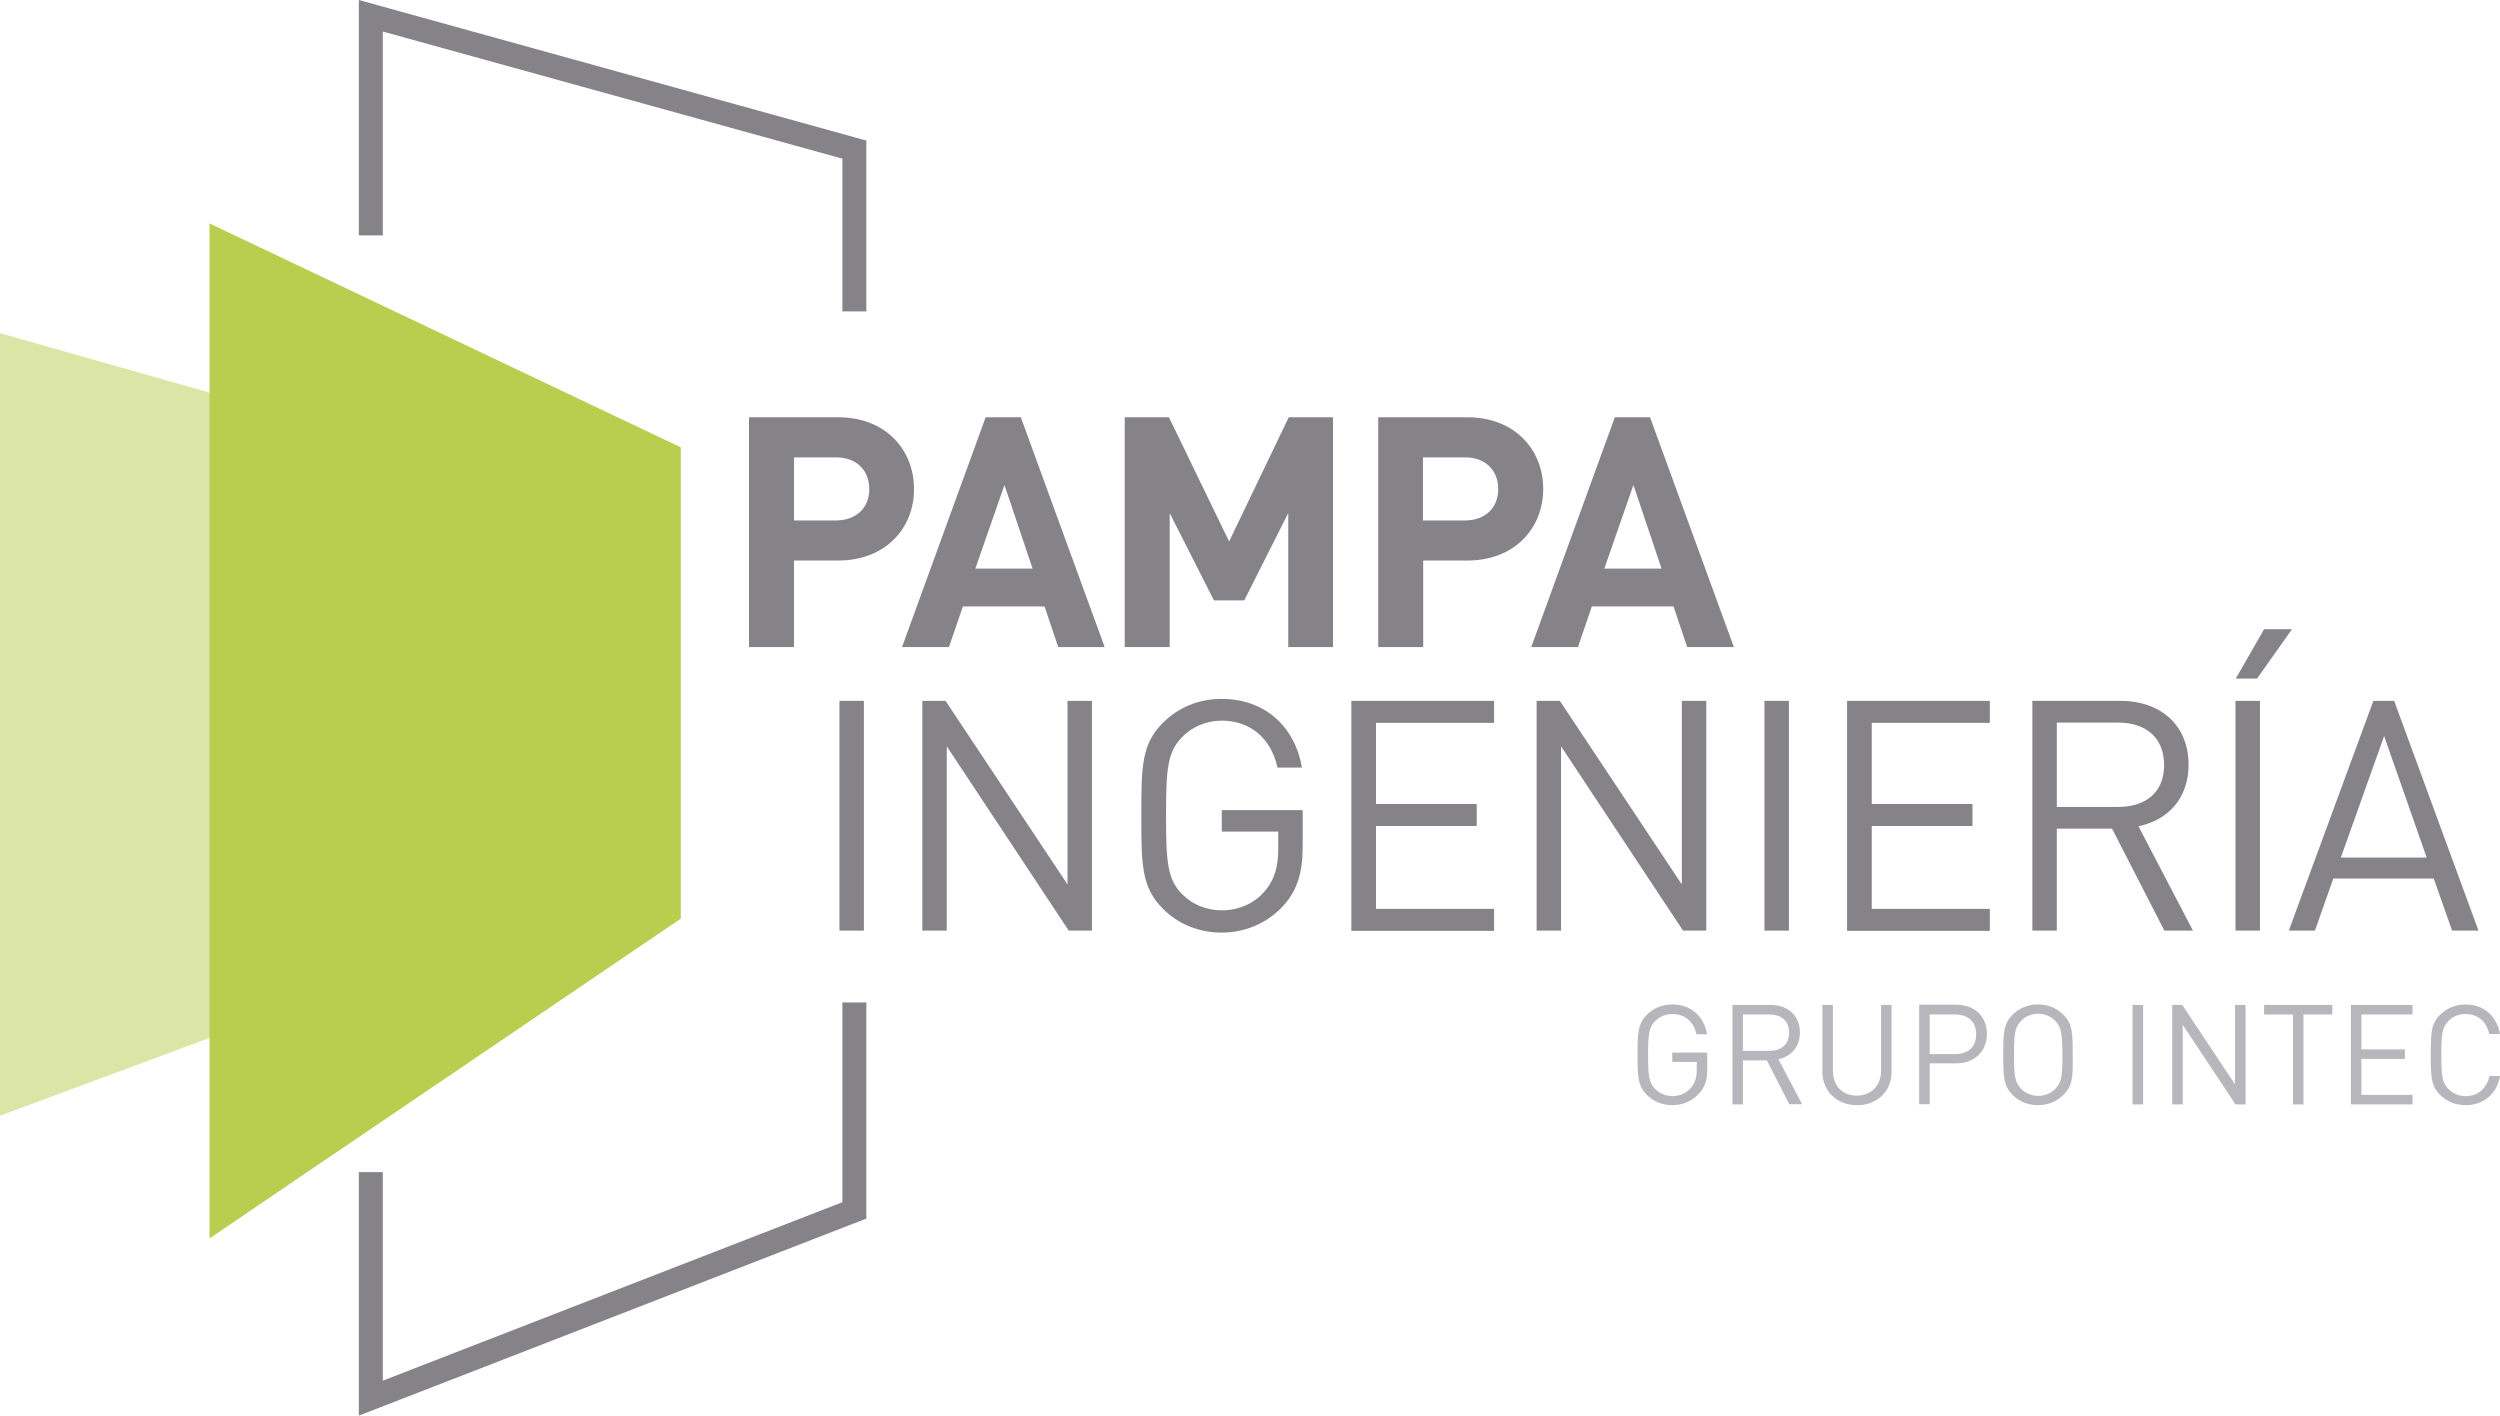 <?xml version="1.0" encoding="utf-8"?>
<!-- Generator: Adobe Illustrator 25.2.3, SVG Export Plug-In . SVG Version: 6.00 Build 0)  -->
<svg version="1.1" id="Layer_1" xmlns="http://www.w3.org/2000/svg" xmlns:xlink="http://www.w3.org/1999/xlink" x="0px" y="0px"
	 viewBox="0 0 102.27 57.91" style="enable-background:new 0 0 102.27 57.91;" xml:space="preserve">
<style type="text/css">
	.st0{fill:#B6B6BC;}
	.st1{opacity:0.5;fill:#B9CD4F;}
	.st2{fill:#B9CD4F;}
	.st3{fill:#858388;}
</style>
<g>
	<g>
		<g>
			<path class="st0" d="M69.5,44.74c-0.29,0.31-0.67,0.47-1.09,0.47c-0.4,0-0.77-0.15-1.04-0.42c-0.38-0.38-0.38-0.78-0.38-1.64
				c0-0.86,0-1.26,0.38-1.64c0.27-0.27,0.63-0.42,1.04-0.42c0.78,0,1.3,0.5,1.42,1.22H69.4c-0.11-0.51-0.48-0.83-0.99-0.83
				c-0.27,0-0.53,0.11-0.7,0.29c-0.26,0.26-0.29,0.54-0.29,1.39c0,0.85,0.03,1.13,0.29,1.39c0.18,0.18,0.43,0.29,0.7,0.29
				c0.3,0,0.58-0.12,0.77-0.35c0.17-0.2,0.23-0.42,0.23-0.74v-0.31h-1v-0.38h1.43v0.65C69.85,44.16,69.75,44.47,69.5,44.74z"/>
			<path class="st0" d="M73.2,45.18l-0.92-1.8h-0.98v1.8h-0.43v-4.07h1.56c0.71,0,1.2,0.43,1.2,1.13c0,0.59-0.36,0.98-0.88,1.09
				l0.97,1.84H73.2z M72.38,41.5h-1.08v1.49h1.08c0.47,0,0.81-0.25,0.81-0.74C73.19,41.75,72.85,41.5,72.38,41.5z"/>
			<path class="st0" d="M75.97,45.21c-0.82,0-1.42-0.56-1.42-1.38v-2.72h0.43v2.69c0,0.62,0.39,1.02,0.98,1.02
				c0.59,0,0.99-0.41,0.99-1.02v-2.69h0.43v2.72C77.39,44.65,76.79,45.21,75.97,45.21z"/>
			<path class="st0" d="M80.02,43.5h-1.08v1.67h-0.43v-4.07h1.51c0.74,0,1.26,0.46,1.26,1.19C81.28,43.03,80.76,43.5,80.02,43.5z
				 M79.98,41.5h-1.04v1.62h1.04c0.51,0,0.86-0.27,0.86-0.81C80.84,41.77,80.49,41.5,79.98,41.5z"/>
			<path class="st0" d="M84.41,44.79c-0.27,0.27-0.63,0.42-1.04,0.42c-0.41,0-0.77-0.15-1.04-0.42c-0.38-0.38-0.38-0.78-0.38-1.64
				c0-0.86,0-1.26,0.38-1.64c0.27-0.27,0.63-0.42,1.04-0.42c0.41,0,0.77,0.15,1.04,0.42c0.38,0.38,0.38,0.78,0.38,1.64
				C84.8,44.01,84.8,44.41,84.41,44.79z M84.08,41.76c-0.18-0.18-0.43-0.29-0.7-0.29s-0.53,0.11-0.7,0.29
				c-0.26,0.26-0.29,0.54-0.29,1.39c0,0.85,0.03,1.12,0.29,1.39c0.18,0.18,0.43,0.29,0.7,0.29s0.53-0.11,0.7-0.29
				c0.26-0.26,0.29-0.54,0.29-1.39C84.36,42.29,84.33,42.02,84.08,41.76z"/>
			<path class="st0" d="M87.24,45.18v-4.07h0.43v4.07H87.24z"/>
			<path class="st0" d="M91.45,45.18l-2.16-3.26v3.26h-0.43v-4.07h0.41l2.16,3.25v-3.25h0.43v4.07H91.45z"/>
			<path class="st0" d="M94.23,41.5v3.68H93.8V41.5h-1.18v-0.39h2.79v0.39H94.23z"/>
			<path class="st0" d="M96.17,45.18v-4.07h2.52v0.39H96.6v1.43h1.78v0.39H96.6v1.47h2.09v0.39H96.17z"/>
			<path class="st0" d="M100.86,45.21c-0.4,0-0.77-0.15-1.04-0.42c-0.38-0.38-0.38-0.78-0.38-1.64c0-0.86,0-1.26,0.38-1.64
				c0.27-0.27,0.64-0.42,1.04-0.42c0.73,0,1.27,0.45,1.41,1.21h-0.44c-0.11-0.5-0.46-0.82-0.97-0.82c-0.27,0-0.53,0.1-0.7,0.29
				c-0.26,0.26-0.29,0.54-0.29,1.39c0,0.85,0.03,1.13,0.29,1.39c0.18,0.18,0.43,0.29,0.7,0.29c0.51,0,0.87-0.32,0.98-0.82h0.43
				C102.14,44.76,101.59,45.21,100.86,45.21z"/>
		</g>
	</g>
	<polygon class="st1" points="0,45.64 26.25,35.9 26.25,21.07 0,13.63 	"/>
	<polygon class="st2" points="8.57,50.66 27.85,37.58 27.85,18.3 8.57,9.14 	"/>
	<g>
		<g>
			<polygon class="st3" points="35.44,12.74 34.46,12.74 34.46,6.49 15.66,1.29 15.66,9.63 14.68,9.63 14.68,0 35.44,5.75 			"/>
		</g>
		<g>
			<polygon class="st3" points="14.68,57.91 14.68,47.95 15.66,47.95 15.66,56.48 34.46,49.18 34.46,41.01 35.44,41.01 35.44,49.85 
							"/>
		</g>
	</g>
	<g>
		<path class="st3" d="M34.29,22.93h-1.81v3.54h-1.84v-9.4h3.65c1.94,0,3.1,1.33,3.1,2.93C37.4,21.6,36.23,22.93,34.29,22.93z
			 M34.2,18.71h-1.72v2.58h1.72c0.83,0,1.36-0.52,1.36-1.28C35.56,19.23,35.03,18.71,34.2,18.71z"/>
		<path class="st3" d="M43.29,26.47l-0.56-1.66h-3.34l-0.57,1.66h-1.92l3.42-9.4h1.44l3.43,9.4H43.29z M41.09,19.84l-1.19,3.42h2.34
			L41.09,19.84z"/>
		<path class="st3" d="M52.7,26.47v-5.48l-1.8,3.57h-1.24l-1.81-3.57v5.48h-1.84v-9.4h1.81l2.46,5.08l2.44-5.08h1.81v9.4H52.7z"/>
		<path class="st3" d="M60.03,22.93h-1.81v3.54h-1.84v-9.4h3.65c1.94,0,3.1,1.33,3.1,2.93C63.13,21.6,61.97,22.93,60.03,22.93z
			 M59.93,18.71h-1.72v2.58h1.72c0.83,0,1.36-0.52,1.36-1.28C61.29,19.23,60.76,18.71,59.93,18.71z"/>
		<path class="st3" d="M69.02,26.47l-0.56-1.66h-3.34l-0.57,1.66h-1.91l3.42-9.4h1.44l3.43,9.4H69.02z M66.82,19.84l-1.19,3.42h2.34
			L66.82,19.84z"/>
	</g>
	<g>
		<path class="st3" d="M34.34,38.07v-9.4h1v9.4H34.34z"/>
		<path class="st3" d="M43.72,38.07l-4.99-7.54v7.54h-1v-9.4h0.95l4.99,7.51v-7.51h1v9.4H43.72z"/>
		<path class="st3" d="M52.48,37.07c-0.66,0.71-1.55,1.08-2.51,1.08c-0.92,0-1.77-0.34-2.4-0.98c-0.88-0.88-0.88-1.81-0.88-3.8
			c0-1.99,0-2.92,0.88-3.8c0.63-0.63,1.47-0.98,2.4-0.98c1.8,0,3.01,1.16,3.29,2.81h-1c-0.26-1.19-1.11-1.92-2.28-1.92
			c-0.62,0-1.22,0.25-1.62,0.67c-0.59,0.61-0.66,1.24-0.66,3.21c0,1.97,0.07,2.62,0.66,3.22c0.41,0.42,1,0.66,1.62,0.66
			c0.69,0,1.35-0.28,1.78-0.81c0.38-0.46,0.53-0.98,0.53-1.7v-0.71h-2.31v-0.88h3.31v1.49C53.29,35.72,53.06,36.44,52.48,37.07z"/>
		<path class="st3" d="M55.28,38.07v-9.4h5.84v0.9h-4.83v3.32h4.12v0.9h-4.12v3.39h4.83v0.9H55.28z"/>
		<path class="st3" d="M68.85,38.07l-4.99-7.54v7.54h-1v-9.4h0.95l4.99,7.51v-7.51h1v9.4H68.85z"/>
		<path class="st3" d="M72.18,38.07v-9.4h1v9.4H72.18z"/>
		<path class="st3" d="M75.56,38.07v-9.4h5.84v0.9h-4.83v3.32h4.12v0.9h-4.12v3.39h4.83v0.9H75.56z"/>
		<path class="st3" d="M88.54,38.07L86.4,33.9h-2.26v4.17h-1v-9.4h3.6c1.64,0,2.79,0.99,2.79,2.61c0,1.37-0.83,2.27-2.05,2.52
			l2.23,4.27H88.54z M86.65,29.56h-2.51v3.45h2.51c1.1,0,1.88-0.57,1.88-1.72C88.52,30.14,87.75,29.56,86.65,29.56z"/>
		<path class="st3" d="M92.33,27.76h-0.87l1.16-2.02h1.14L92.33,27.76z M91.45,38.07v-9.4h1v9.4H91.45z"/>
		<path class="st3" d="M100.31,38.07l-0.75-2.13h-4.11l-0.75,2.13h-1.07l3.46-9.4h0.85l3.45,9.4H100.31z M97.53,30.11l-1.77,4.97
			h3.51L97.53,30.11z"/>
	</g>
</g>
</svg>
